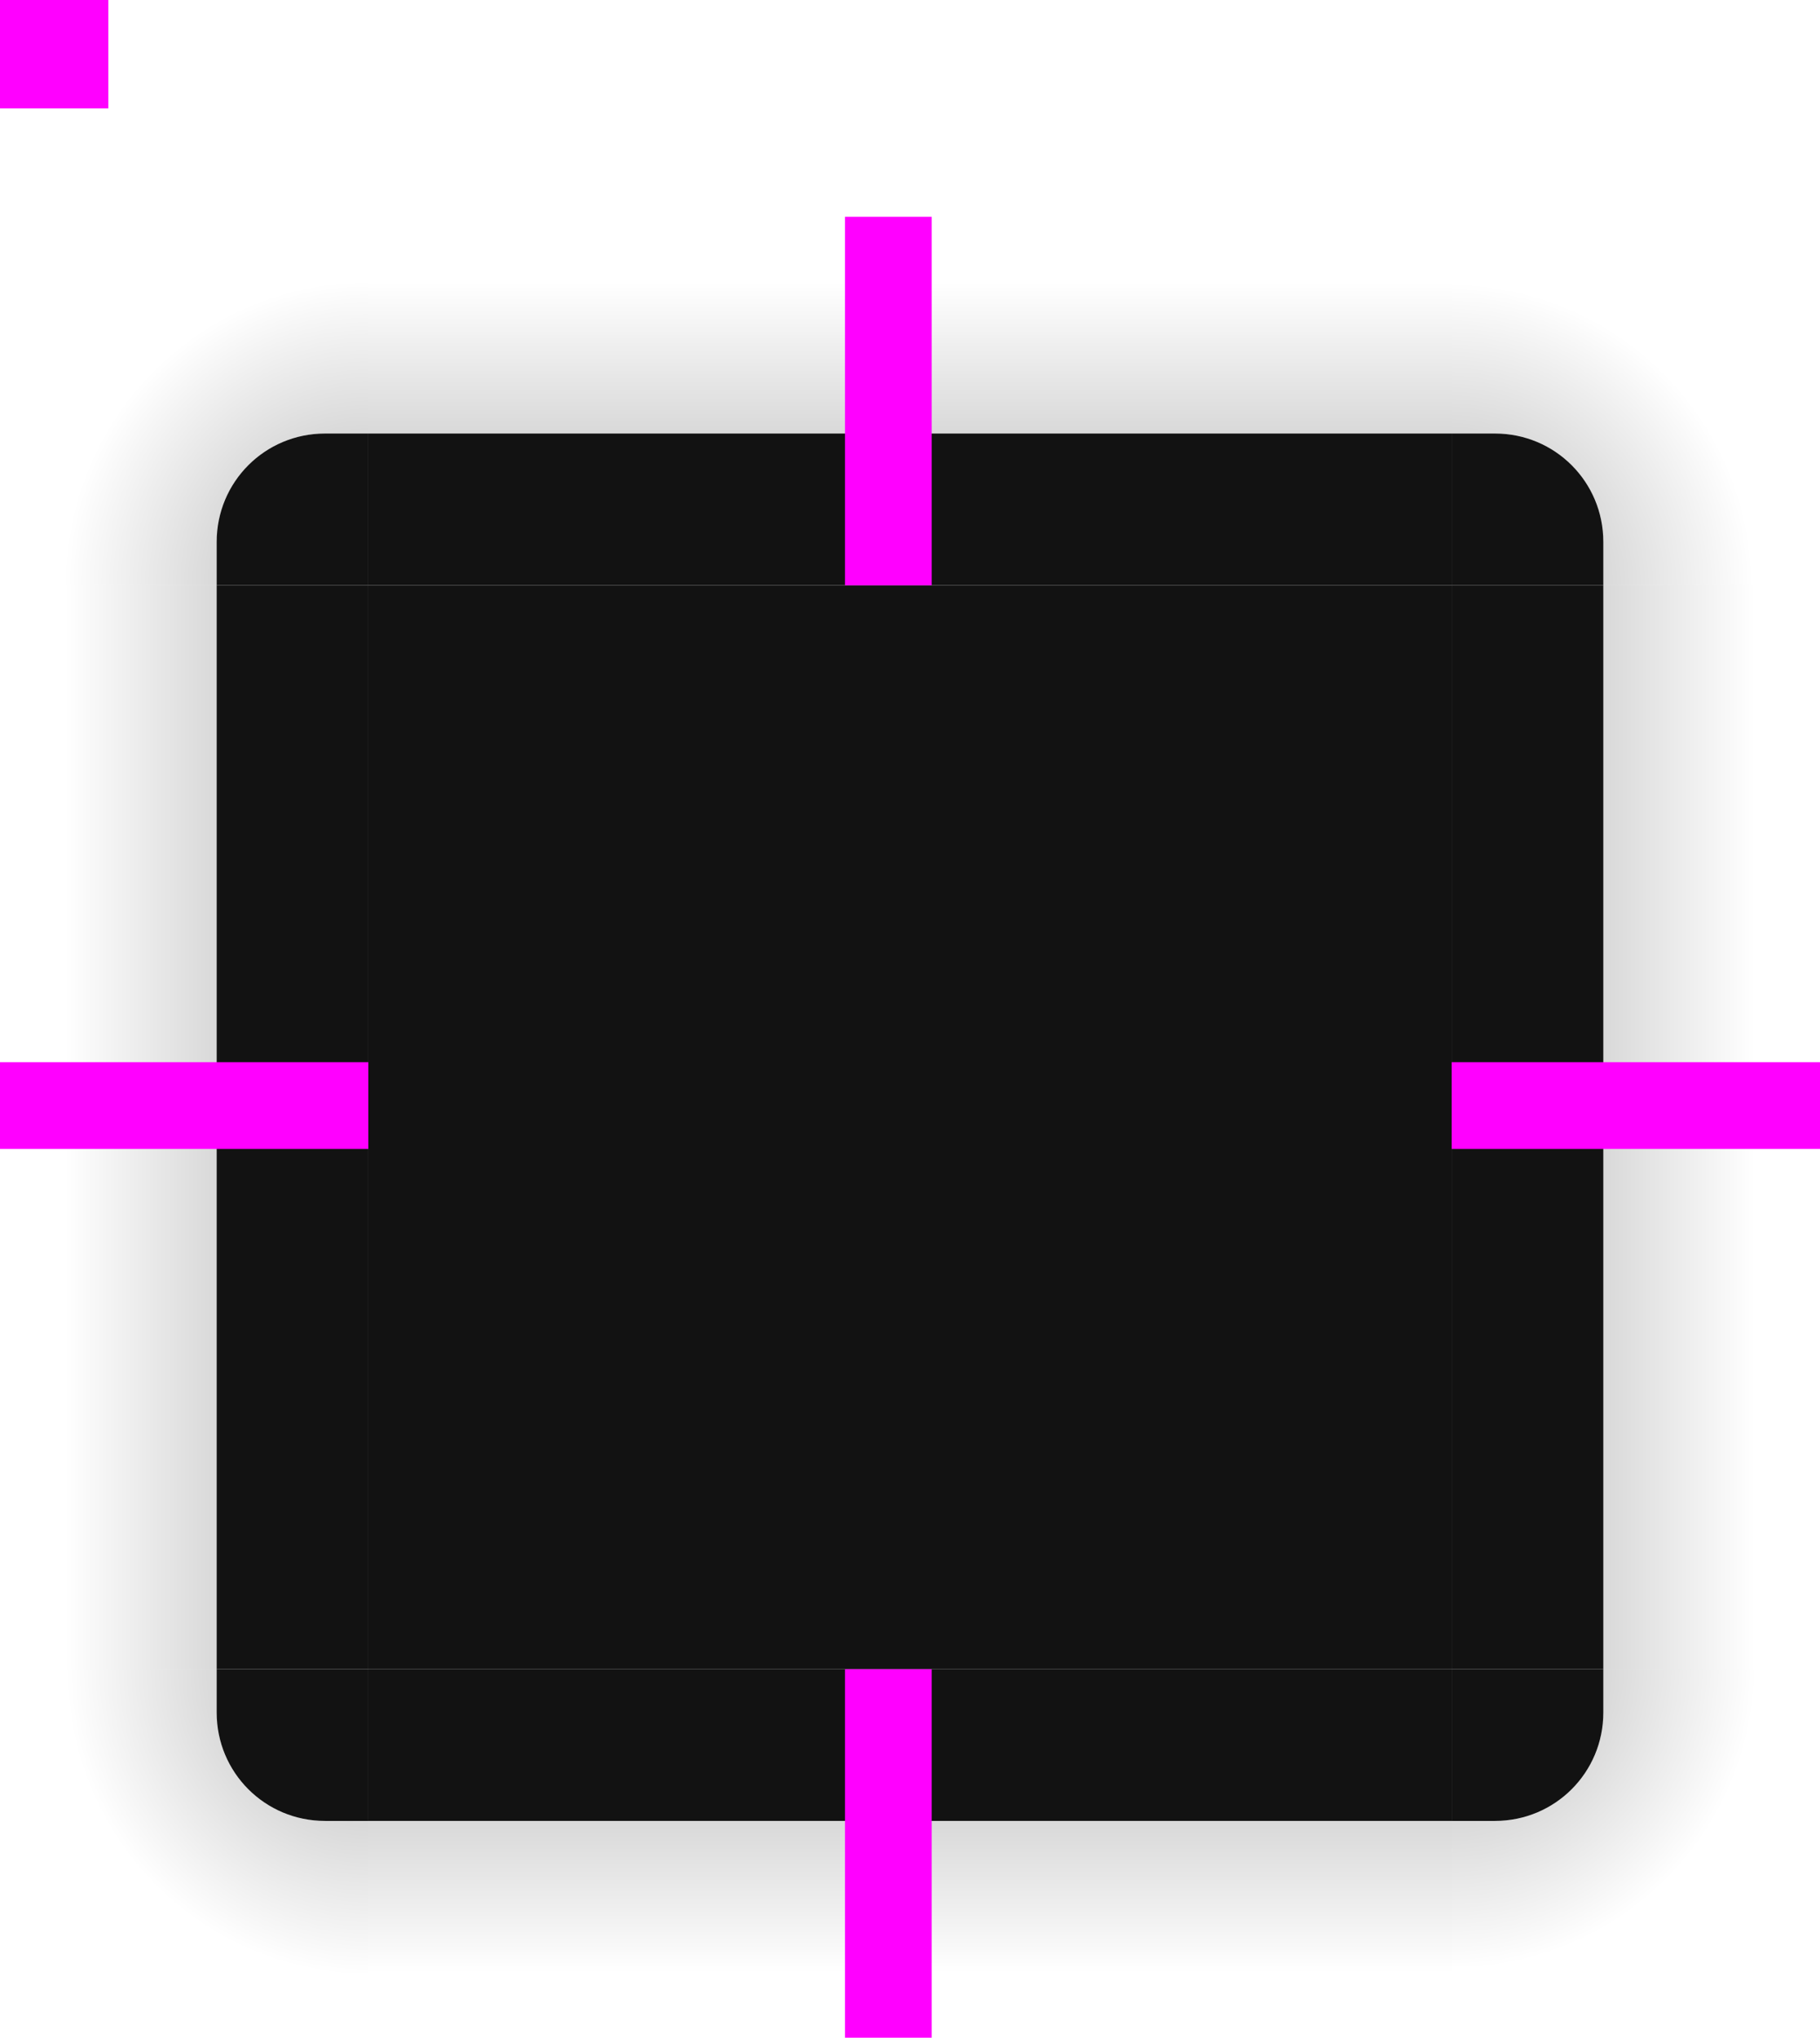 <svg xmlns="http://www.w3.org/2000/svg" xmlns:xlink="http://www.w3.org/1999/xlink" width="84" height="94" version="1">
 <defs id="defs15">
  <linearGradient id="linearGradient925">
   <stop style="stop-color:#000000;stop-opacity:0.302" offset="0"/>
   <stop style="stop-color:#000000;stop-opacity:0" offset="1"/>
  </linearGradient>
  <radialGradient id="radialGradient918" cx="984" cy="905.362" r="8.5" fx="984" fy="905.362" gradientTransform="matrix(3.5710902e-6,-1.647,1.647,3.5713049e-6,-1353.179,1670.535)" gradientUnits="userSpaceOnUse" xlink:href="#linearGradient925"/>
  <linearGradient id="linearGradient920" x1="83.6" x2="83.6" y1="-969.362" y2="-955.362" gradientTransform="matrix(0.714,0,0,1,-87.715,952.362)" gradientUnits="userSpaceOnUse" xlink:href="#linearGradient925"/>
  <radialGradient id="radialGradient922" cx="984" cy="905.362" r="8.5" fx="984" fy="905.362" gradientTransform="matrix(2.2545797e-6,1.647,-1.647,2.2544104e-6,1558.176,-1543.822)" gradientUnits="userSpaceOnUse" xlink:href="#linearGradient925"/>
  <linearGradient id="linearGradient924" x1="83.6" x2="83.6" y1="-969.362" y2="-955.361" gradientTransform="matrix(0.714,0,0,1,6.286,1046.362)" gradientUnits="userSpaceOnUse" xlink:href="#linearGradient925"/>
  <linearGradient id="linearGradient926" x1="-260" x2="-260" y1="281" y2="295" gradientTransform="translate(230.002,-214)" gradientUnits="userSpaceOnUse" xlink:href="#linearGradient925"/>
  <linearGradient id="linearGradient928" x1="83.6" x2="83.6" y1="-969.362" y2="-955.363" gradientTransform="matrix(0.714,0,0,1,127.286,919.423)" gradientUnits="userSpaceOnUse" xlink:href="#linearGradient925"/>
  <radialGradient id="radialGradient930" cx="982.909" cy="906.453" r="8.5" fx="982.909" fy="906.453" gradientTransform="matrix(1.647,-3.6293817e-6,3.6290452e-6,1.647,-1551.939,-1465.865)" gradientUnits="userSpaceOnUse" xlink:href="#linearGradient925"/>
  <radialGradient id="radialGradient932" cx="984" cy="905.362" r="8.5" fx="984" fy="905.362" gradientTransform="matrix(-1.647,9.3332088e-6,-9.3336559e-6,-1.647,1637.716,1568.247)" gradientUnits="userSpaceOnUse" xlink:href="#linearGradient925"/>
 </defs>
 <rect id="center" style="fill:#121212" width="50" height="50" x="17" y="27"/>
 <g id="topleft">
  <g id="shadow-topleft" transform="translate(-121,-22.94)">
   <path style="opacity:0.001" d="m 138,42.939 v 7 h -7 v -2 c 0,-2.77 2.23,-5 5,-5 z"/>
   <path style="fill:url(#radialGradient918)" d="m 121,49.939 h 10 v -2 c 0,-2.77 2.23,-5 5,-5 h 2 v -10 h -17 z"/>
  </g>
  <path style="fill:#121212" d="m 17,19.999 v 7 h -7 v -2 c 0,-2.77 2.23,-5 5,-5 z"/>
  <path id="path-topleft" style="opacity:0.001" d="m 0,26.999 h 10 v -2 c 0,-2.77 2.23,-5 5,-5 h 2 v -10 H 0 Z"/>
 </g>
 <g id="left">
  <path style="opacity:0.001" d="m 10,27 v 50 l 7,1e-5 v -50 z"/>
  <rect style="fill:url(#linearGradient920)" width="50" height="10" x="-77" y="-10" transform="matrix(0,-1,-1,0,0,0)"/>
  <path style="fill:#121212" d="m 10,26.999 v 50 l 7,1e-5 v -50 z"/>
  <rect style="opacity:0.001" width="50" height="10" x="-77" y="-10" transform="matrix(0,-1,-1,0,0,0)"/>
 </g>
 <g id="bottomright">
  <path style="opacity:0.001" d="m 67,84.001 v -7 h 7 v 2 c 0,2.77 -2.23,5 -5,5 z"/>
  <path style="fill:url(#radialGradient922)" d="m 84,77.001 h -10 v 2 c 0,2.77 -2.23,5 -5,5 h -2 v 10 h 17 z"/>
  <path style="fill:#121212" d="m 67,83.999 v -7 h 7 v 2 c 0,2.77 -2.23,5 -5,5 z"/>
  <path id="path-bottomright" style="opacity:0.001" d="M 84,76.999 H 74 v 2 c 0,2.77 -2.23,5 -5,5 h -2 v 10 h 17 z"/>
 </g>
 <g id="bottom">
  <path style="opacity:0.001" d="M 17,84 H 67 V 77 H 17 Z"/>
  <rect style="fill:url(#linearGradient924)" width="50" height="10" x="17" y="84"/>
  <path style="fill:#121212" d="m 17,83.999 h 50 v -7 H 17 Z"/>
  <rect style="opacity:0.001" width="50" height="10" x="17" y="84"/>
 </g>
 <g id="right">
  <path style="opacity:0.001" d="m 74,26.998 v 50 l -7,1e-5 v -50 z"/>
  <rect style="fill:url(#linearGradient926)" width="50" height="10" x="-77" y="74" transform="rotate(-90)"/>
  <path style="fill:#121212" d="m 74,26.999 v 50 l -7,1e-5 v -50 z"/>
  <rect style="opacity:0.001" width="50" height="10" x="-77" y="74" transform="rotate(-90)"/>
 </g>
 <g id="top">
  <g id="shadow-top" transform="translate(-121,-22.939)">
   <path style="opacity:0.001" d="m 138,42.939 h 50 v 7 h -50 z"/>
   <rect style="fill:url(#linearGradient928)" width="50" height="10" x="138" y="-42.94" transform="scale(1,-1)"/>
  </g>
  <path style="fill:#121212" d="m 17,19.999 h 50 v 7 H 17 Z"/>
  <rect style="opacity:0.001" width="50" height="10" x="17" y="-20" transform="scale(1,-1)"/>
 </g>
 <g id="topright">
  <path style="opacity:0.001" d="m 67,19.999 v 7 h 7 v -2 c 0,-2.77 -2.23,-5 -5,-5 z"/>
  <path style="fill:url(#radialGradient930)" d="m 67,9.999 v 10 h 2 c 2.77,0 5,2.23 5,5 v 2 h 10 v -17 z"/>
  <path style="fill:#121212" d="m 67,19.999 v 7 h 7 v -2 c 0,-2.77 -2.23,-5 -5,-5 z"/>
  <path id="path-topright" style="opacity:0.001" d="m 67,9.999 v 10 h 2 c 2.77,0 5,2.23 5,5 v 2 h 10 v -17 z"/>
 </g>
 <g id="bottomleft">
  <path style="opacity:0.001" d="m 17,83.999 v -7 h -7 v 2 c 0,2.77 2.23,5 5,5 z"/>
  <path style="fill:url(#radialGradient932)" d="m 17,93.999 v -10 h -2 c -2.77,0 -5,-2.23 -5,-5 v -2 h -10 v 17 z"/>
  <path style="fill:#121212" d="m 17,83.999 v -7 h -7 v 2 c 0,2.77 2.23,5 5,5 z"/>
  <path id="path-bottomleft" style="opacity:0.001" d="m 17,93.999 v -10 h -2 c -2.77,0 -5,-2.23 -5,-5 v -2 H 0 v 17 z"/>
 </g>
 <rect id="hint-tile-center" style="fill:#ff00ff" width="5" height="5" x="0" y="0"/>
 <rect id="hint-top-margin" style="fill:#ff00ff" width="4" height="17" x="39" y="10"/>
 <rect id="hint-bottom-margin" style="fill:#ff00ff" width="4" height="17" x="39" y="77"/>
 <rect id="hint-right-margin" style="fill:#ff00ff" width="4" height="17" x="49" y="-84" transform="rotate(90)"/>
 <rect id="hint-left-margin" style="fill:#ff00ff" width="4" height="17" x="49" y="-17" transform="rotate(90)"/>
</svg>
